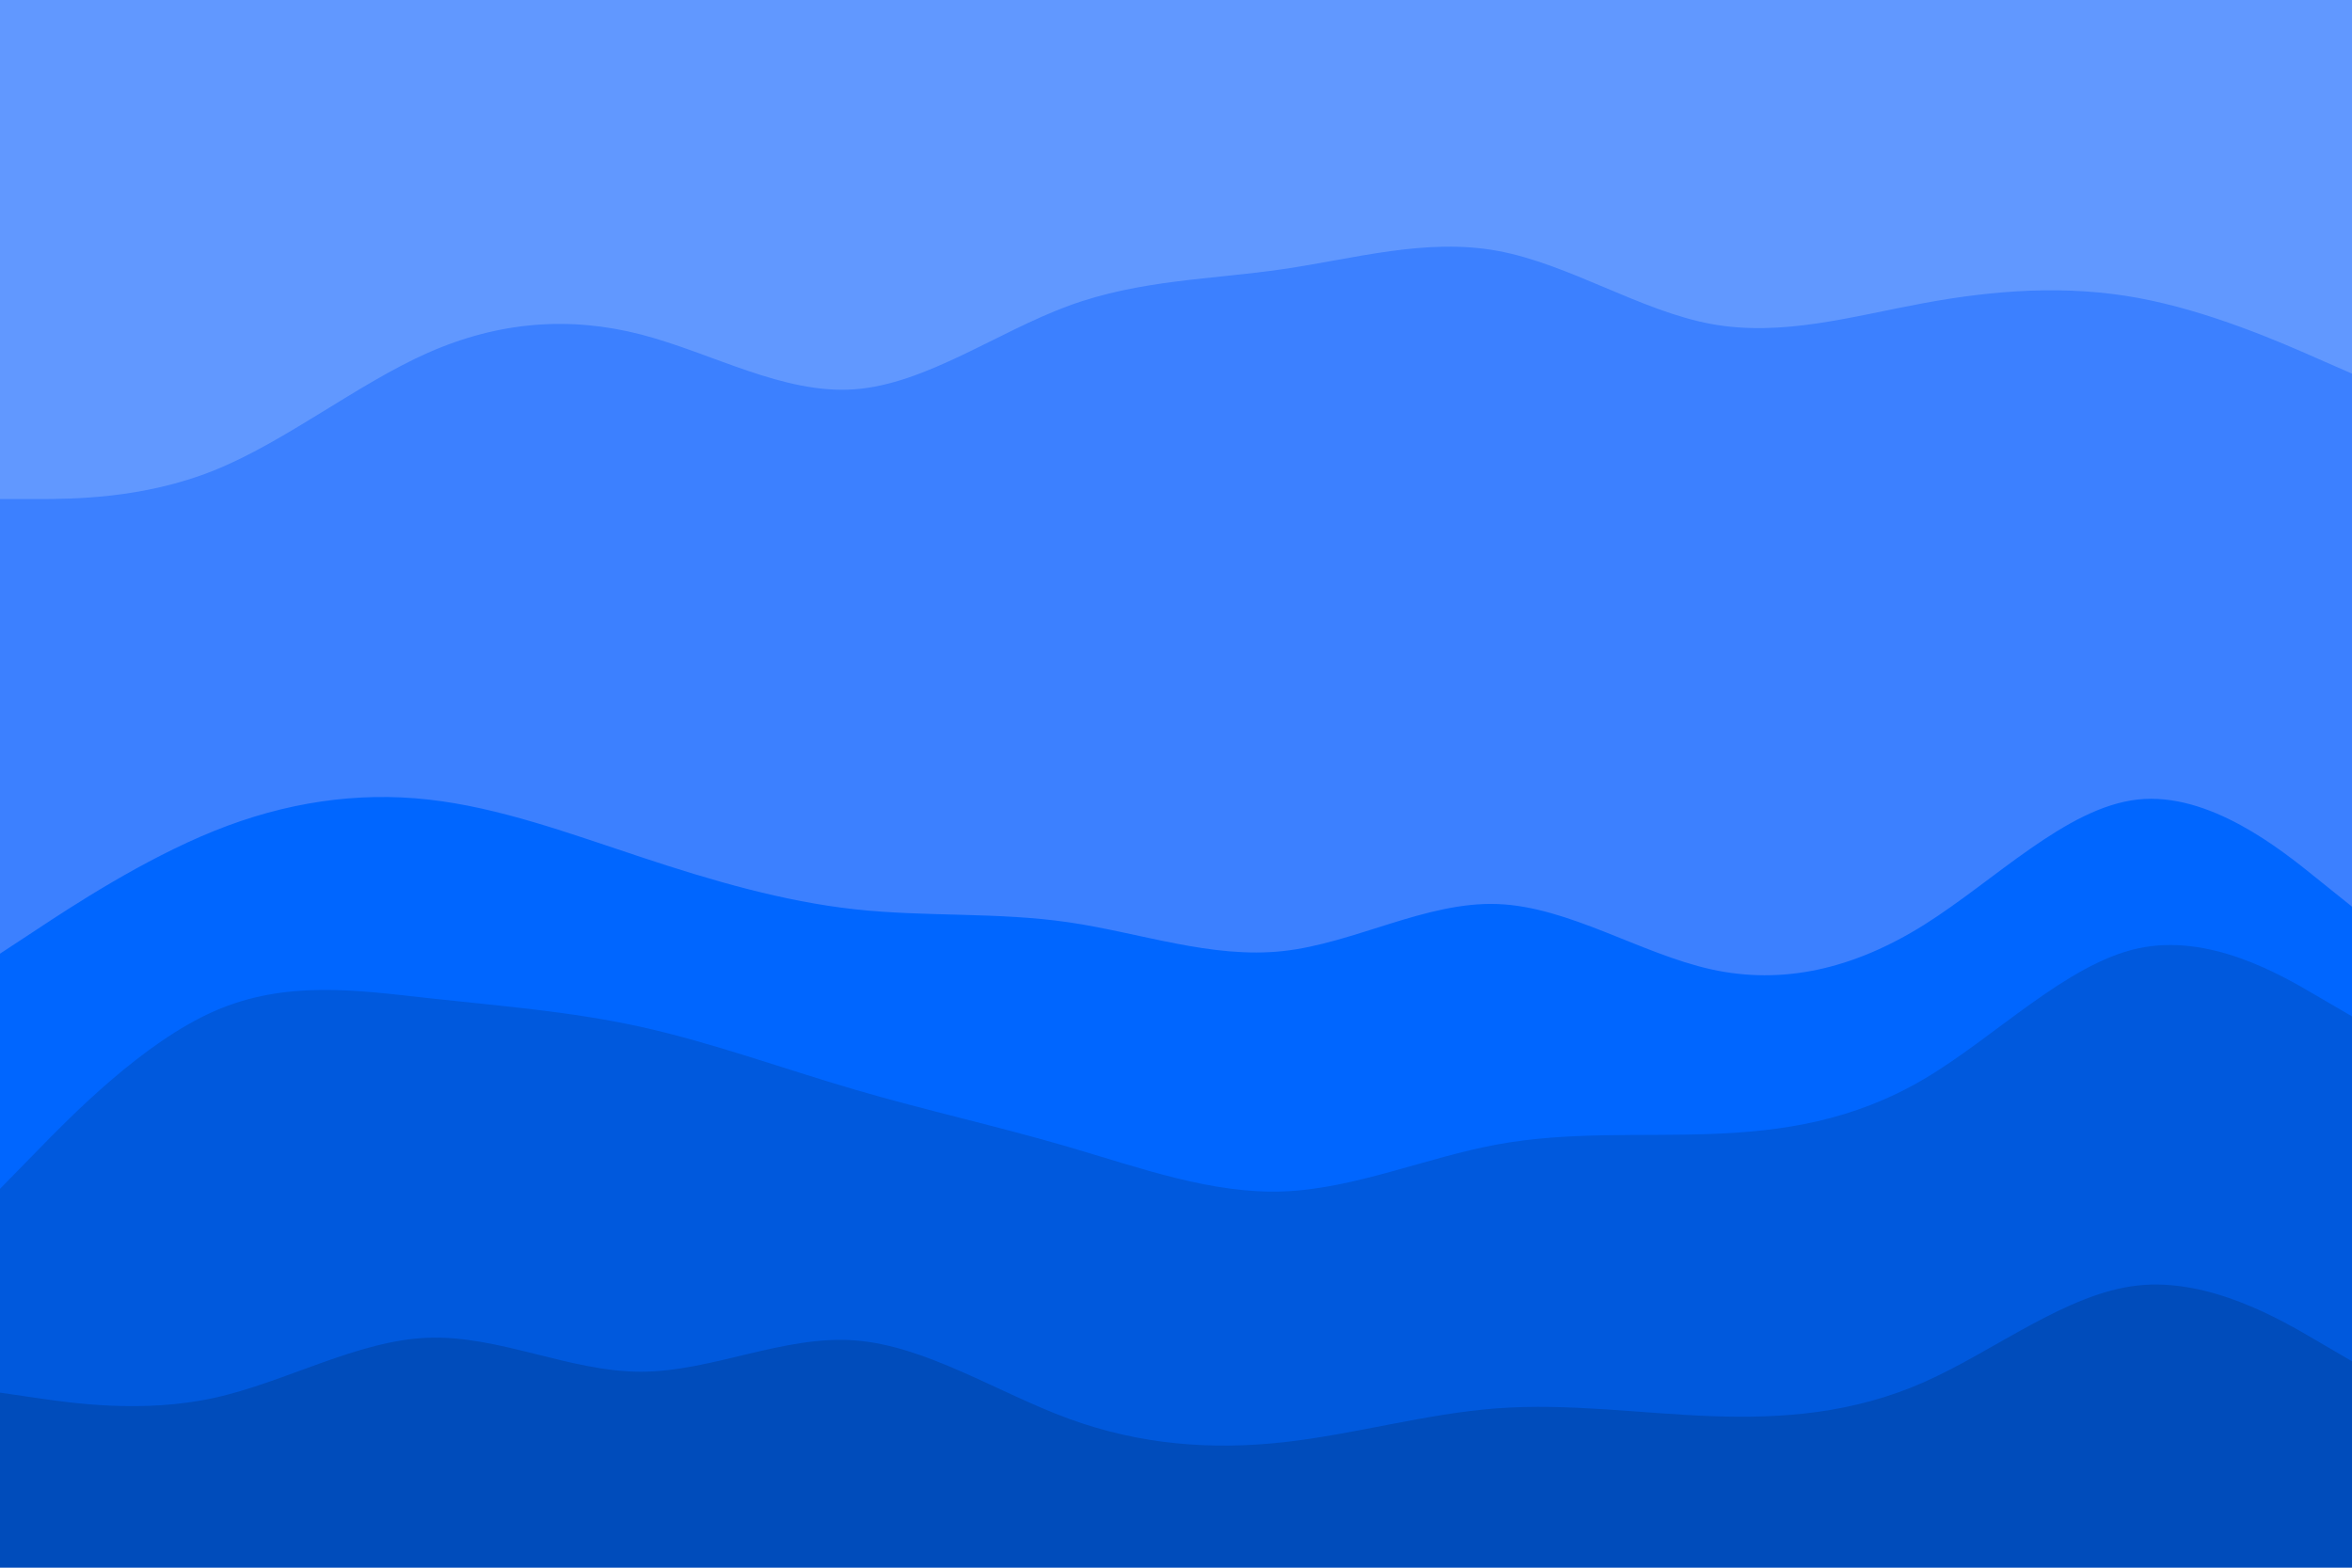 <svg id="visual" viewBox="0 0 900 600" width="900" height="600" xmlns="http://www.w3.org/2000/svg" xmlns:xlink="http://www.w3.org/1999/xlink" version="1.1"><path d="M0 193L13.7 193C27.3 193 54.7 193 82 182C109.3 171 136.7 149 163.8 137C191 125 218 123 245.2 130C272.3 137 299.7 153 327 151C354.3 149 381.7 129 409 119C436.3 109 463.7 109 491 105C518.3 101 545.7 93 573 98C600.3 103 627.7 121 654.8 126C682 131 709 123 736.2 118C763.3 113 790.7 111 818 116C845.3 121 872.7 133 886.3 139L900 145L900 0L886.3 0C872.7 0 845.3 0 818 0C790.7 0 763.3 0 736.2 0C709 0 682 0 654.8 0C627.7 0 600.3 0 573 0C545.7 0 518.3 0 491 0C463.7 0 436.3 0 409 0C381.7 0 354.3 0 327 0C299.7 0 272.3 0 245.2 0C218 0 191 0 163.8 0C136.7 0 109.3 0 82 0C54.7 0 27.3 0 13.7 0L0 0Z" fill="#6198ff"></path><path d="M0 367L13.7 358C27.3 349 54.7 331 82 320C109.3 309 136.7 305 163.8 308C191 311 218 321 245.2 330C272.3 339 299.7 347 327 350C354.3 353 381.7 351 409 355C436.3 359 463.7 369 491 366C518.3 363 545.7 347 573 348C600.3 349 627.7 367 654.8 373C682 379 709 373 736.2 356C763.3 339 790.7 311 818 308C845.3 305 872.7 327 886.3 338L900 349L900 143L886.3 137C872.7 131 845.3 119 818 114C790.7 109 763.3 111 736.2 116C709 121 682 129 654.8 124C627.7 119 600.3 101 573 96C545.7 91 518.3 99 491 103C463.7 107 436.3 107 409 117C381.7 127 354.3 147 327 149C299.7 151 272.3 135 245.2 128C218 121 191 123 163.8 135C136.7 147 109.3 169 82 180C54.7 191 27.3 191 13.7 191L0 191Z" fill="#3c80ff"></path><path d="M0 457L13.7 443C27.3 429 54.7 401 82 389C109.3 377 136.7 381 163.8 384C191 387 218 389 245.2 395C272.3 401 299.7 411 327 419C354.3 427 381.7 433 409 441C436.3 449 463.7 459 491 458C518.3 457 545.7 445 573 440C600.3 435 627.7 437 654.8 436C682 435 709 431 736.2 415C763.3 399 790.7 371 818 365C845.3 359 872.7 375 886.3 383L900 391L900 347L886.3 336C872.7 325 845.3 303 818 306C790.7 309 763.3 337 736.2 354C709 371 682 377 654.8 371C627.7 365 600.3 347 573 346C545.7 345 518.3 361 491 364C463.7 367 436.3 357 409 353C381.7 349 354.3 351 327 348C299.7 345 272.3 337 245.2 328C218 319 191 309 163.8 306C136.7 303 109.3 307 82 318C54.7 329 27.3 347 13.7 356L0 365Z" fill="#0066ff"></path><path d="M0 535L13.7 537C27.3 539 54.7 543 82 537C109.3 531 136.7 515 163.8 514C191 513 218 527 245.2 527C272.3 527 299.7 513 327 515C354.3 517 381.7 535 409 545C436.3 555 463.7 557 491 554C518.3 551 545.7 543 573 541C600.3 539 627.7 543 654.8 544C682 545 709 543 736.2 531C763.3 519 790.7 497 818 494C845.3 491 872.7 507 886.3 515L900 523L900 389L886.3 381C872.7 373 845.3 357 818 363C790.7 369 763.3 397 736.2 413C709 429 682 433 654.8 434C627.7 435 600.3 433 573 438C545.7 443 518.3 455 491 456C463.7 457 436.3 447 409 439C381.7 431 354.3 425 327 417C299.7 409 272.3 399 245.2 393C218 387 191 385 163.8 382C136.7 379 109.3 375 82 387C54.7 399 27.3 427 13.7 441L0 455Z" fill="#0059dd"></path><path d="M0 601L13.7 601C27.3 601 54.7 601 82 601C109.3 601 136.7 601 163.8 601C191 601 218 601 245.2 601C272.3 601 299.7 601 327 601C354.3 601 381.7 601 409 601C436.3 601 463.7 601 491 601C518.3 601 545.7 601 573 601C600.3 601 627.7 601 654.8 601C682 601 709 601 736.2 601C763.3 601 790.7 601 818 601C845.3 601 872.7 601 886.3 601L900 601L900 521L886.3 513C872.7 505 845.3 489 818 492C790.7 495 763.3 517 736.2 529C709 541 682 543 654.8 542C627.7 541 600.3 537 573 539C545.7 541 518.3 549 491 552C463.7 555 436.3 553 409 543C381.7 533 354.3 515 327 513C299.7 511 272.3 525 245.2 525C218 525 191 511 163.8 512C136.7 513 109.3 529 82 535C54.7 541 27.3 537 13.7 535L0 533Z" fill="#004cbb"></path></svg>